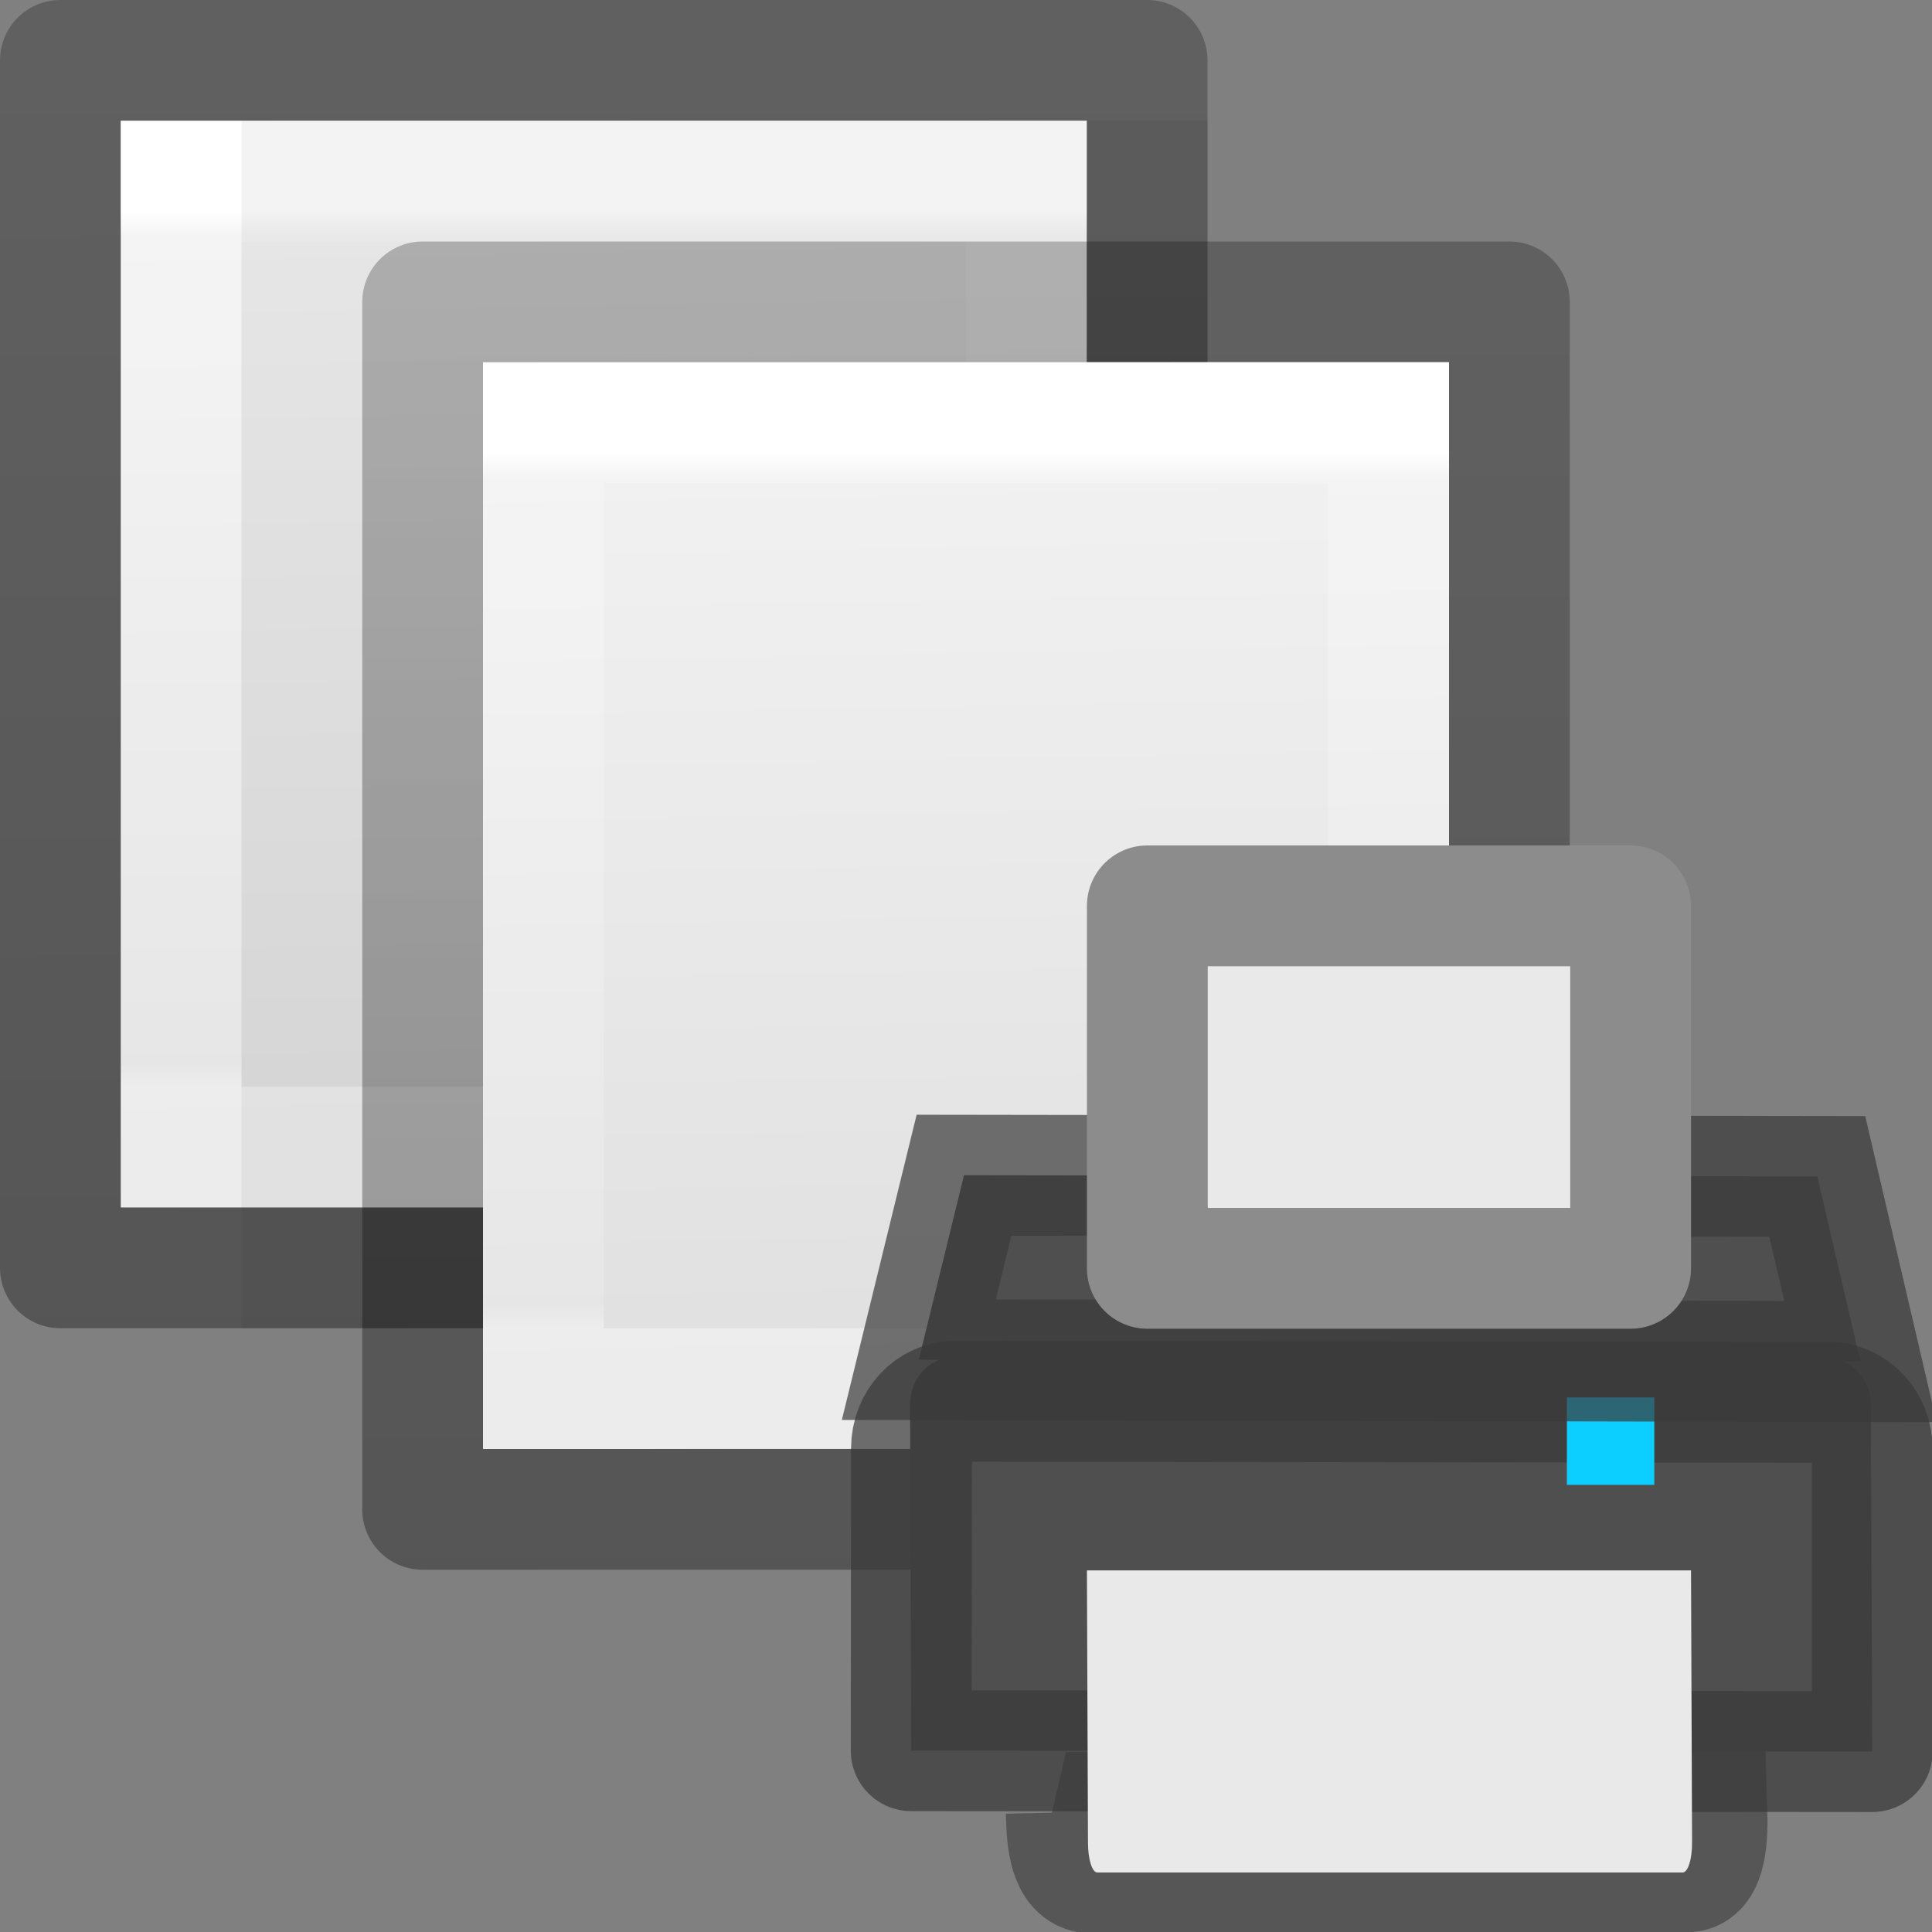 <svg height="16" width="16" xmlns="http://www.w3.org/2000/svg" xmlns:xlink="http://www.w3.org/1999/xlink"><rect width="100%" height="100%" fill="#808080" stroke="none"/><linearGradient id="a" gradientTransform="matrix(.286 0 0 .304 1.143 .233)" gradientUnits="userSpaceOnUse" x1="25.132" x2="25.75" y1=".985" y2="37.04"><stop offset="0" stop-color="#f4f4f4"/><stop offset="1" stop-color="#dbdbdb"/></linearGradient><linearGradient id="b" gradientTransform="matrix(.243 0 0 .351 2.162 -.432)" gradientUnits="userSpaceOnUse" x1="24" x2="24" xlink:href="#d" y1="6.205" y2="26.846"/><linearGradient id="c" gradientTransform="matrix(.254 0 0 .305 19.129 -.685)" gradientUnits="userSpaceOnUse" x1="-51.733" x2="-51.786" y1="41.589" y2="2.906"><stop offset="0" stop-opacity=".34"/><stop offset="1" stop-opacity=".247"/></linearGradient><linearGradient id="d" gradientTransform="matrix(.243 0 0 .351 2.162 -.432)" gradientUnits="userSpaceOnUse" x1="24" x2="24" y1="6.205" y2="26.846"><stop offset="0" stop-color="#fff"/><stop offset=".029" stop-color="#fff" stop-opacity=".235"/><stop offset=".972" stop-color="#fff" stop-opacity=".157"/><stop offset="1" stop-color="#fff" stop-opacity=".392"/></linearGradient><g transform="translate(-2)"><path d="m3 1h8l0 8.999-8.0.001z" fill="url(#a)"/><g fill="none"><path d="m10.5 9.499-7.0.001-0-8 7-.001z" stroke="url(#d)" stroke-linecap="round"/><path d="m2.5.5c2.521 0 9.0 0 9.0 0l0 9.999-9.0.001z" stroke="url(#c)" stroke-linejoin="round" stroke-width="1"/></g></g><path d="m2 1h8v10h-8z" opacity=".05"/><g transform="translate(1 2)"><path d="m3 1h8l0 8.999-8.0.001z" fill="url(#a)"/><g fill="none"><path d="m10.5 9.499-7.0.001-0-8 7-.001z" stroke="url(#b)" stroke-linecap="round"/><path d="m2.5.5c2.521 0 9.0 0 9.0 0l0 9.999-9.0.001z" stroke="url(#c)" stroke-linejoin="round" stroke-width="1"/></g></g><g transform="matrix(.724 0 0 .724 7.148 4.333)"><path d="m2.324 14.747c.005.248.02.632.236.685 2.282.013 4.575-.01 6.856-.006.235.01.244-.43.236-.69l-7.33.01z" fill="#505050" stroke="#565656" stroke-linecap="square" stroke-width="1.382"/><g stroke-linecap="round"><path d="m.637 9.568.517-2.11 9.76.014.494 2.118z" fill="#4f4f4f" fill-rule="evenodd"/><path d="m1.037 9.54 9.99.012c.278 0 .502.24.5.54l.016 3.958-10.993-.01-.013-3.96c0-.3.223-.54.5-.54z" fill="#4f4f4f"/><path d="m1.053 10.044 9.99.012c.278 0 .502.24.5.54l0 3.455-10.993-.01.003-3.457c0-.3.223-.54.5-.54z" fill="none" opacity=".71" stroke="#393939" stroke-linejoin="round" stroke-width="1.382"/><path d="m8.05 10h1v1h-1z" fill="#0cceff"/><path d="m.637 9.568.517-2.11 9.76.014.494 2.118z" fill="none" opacity=".7" stroke="#393939" stroke-linecap="butt" stroke-width="1.382"/></g><g fill="#e9e9e9"><path d="m9.47 11.978.012 3.116c.001.19-.048.34-.108.34h-6.695c-.06 0-.106-.15-.107-.34l-.012-3.116z"/><path d="m3.251 4.377h5.528v4.146h-5.528z" stroke="#8c8c8c" stroke-linejoin="round" stroke-width="1.382"/></g></g></svg>